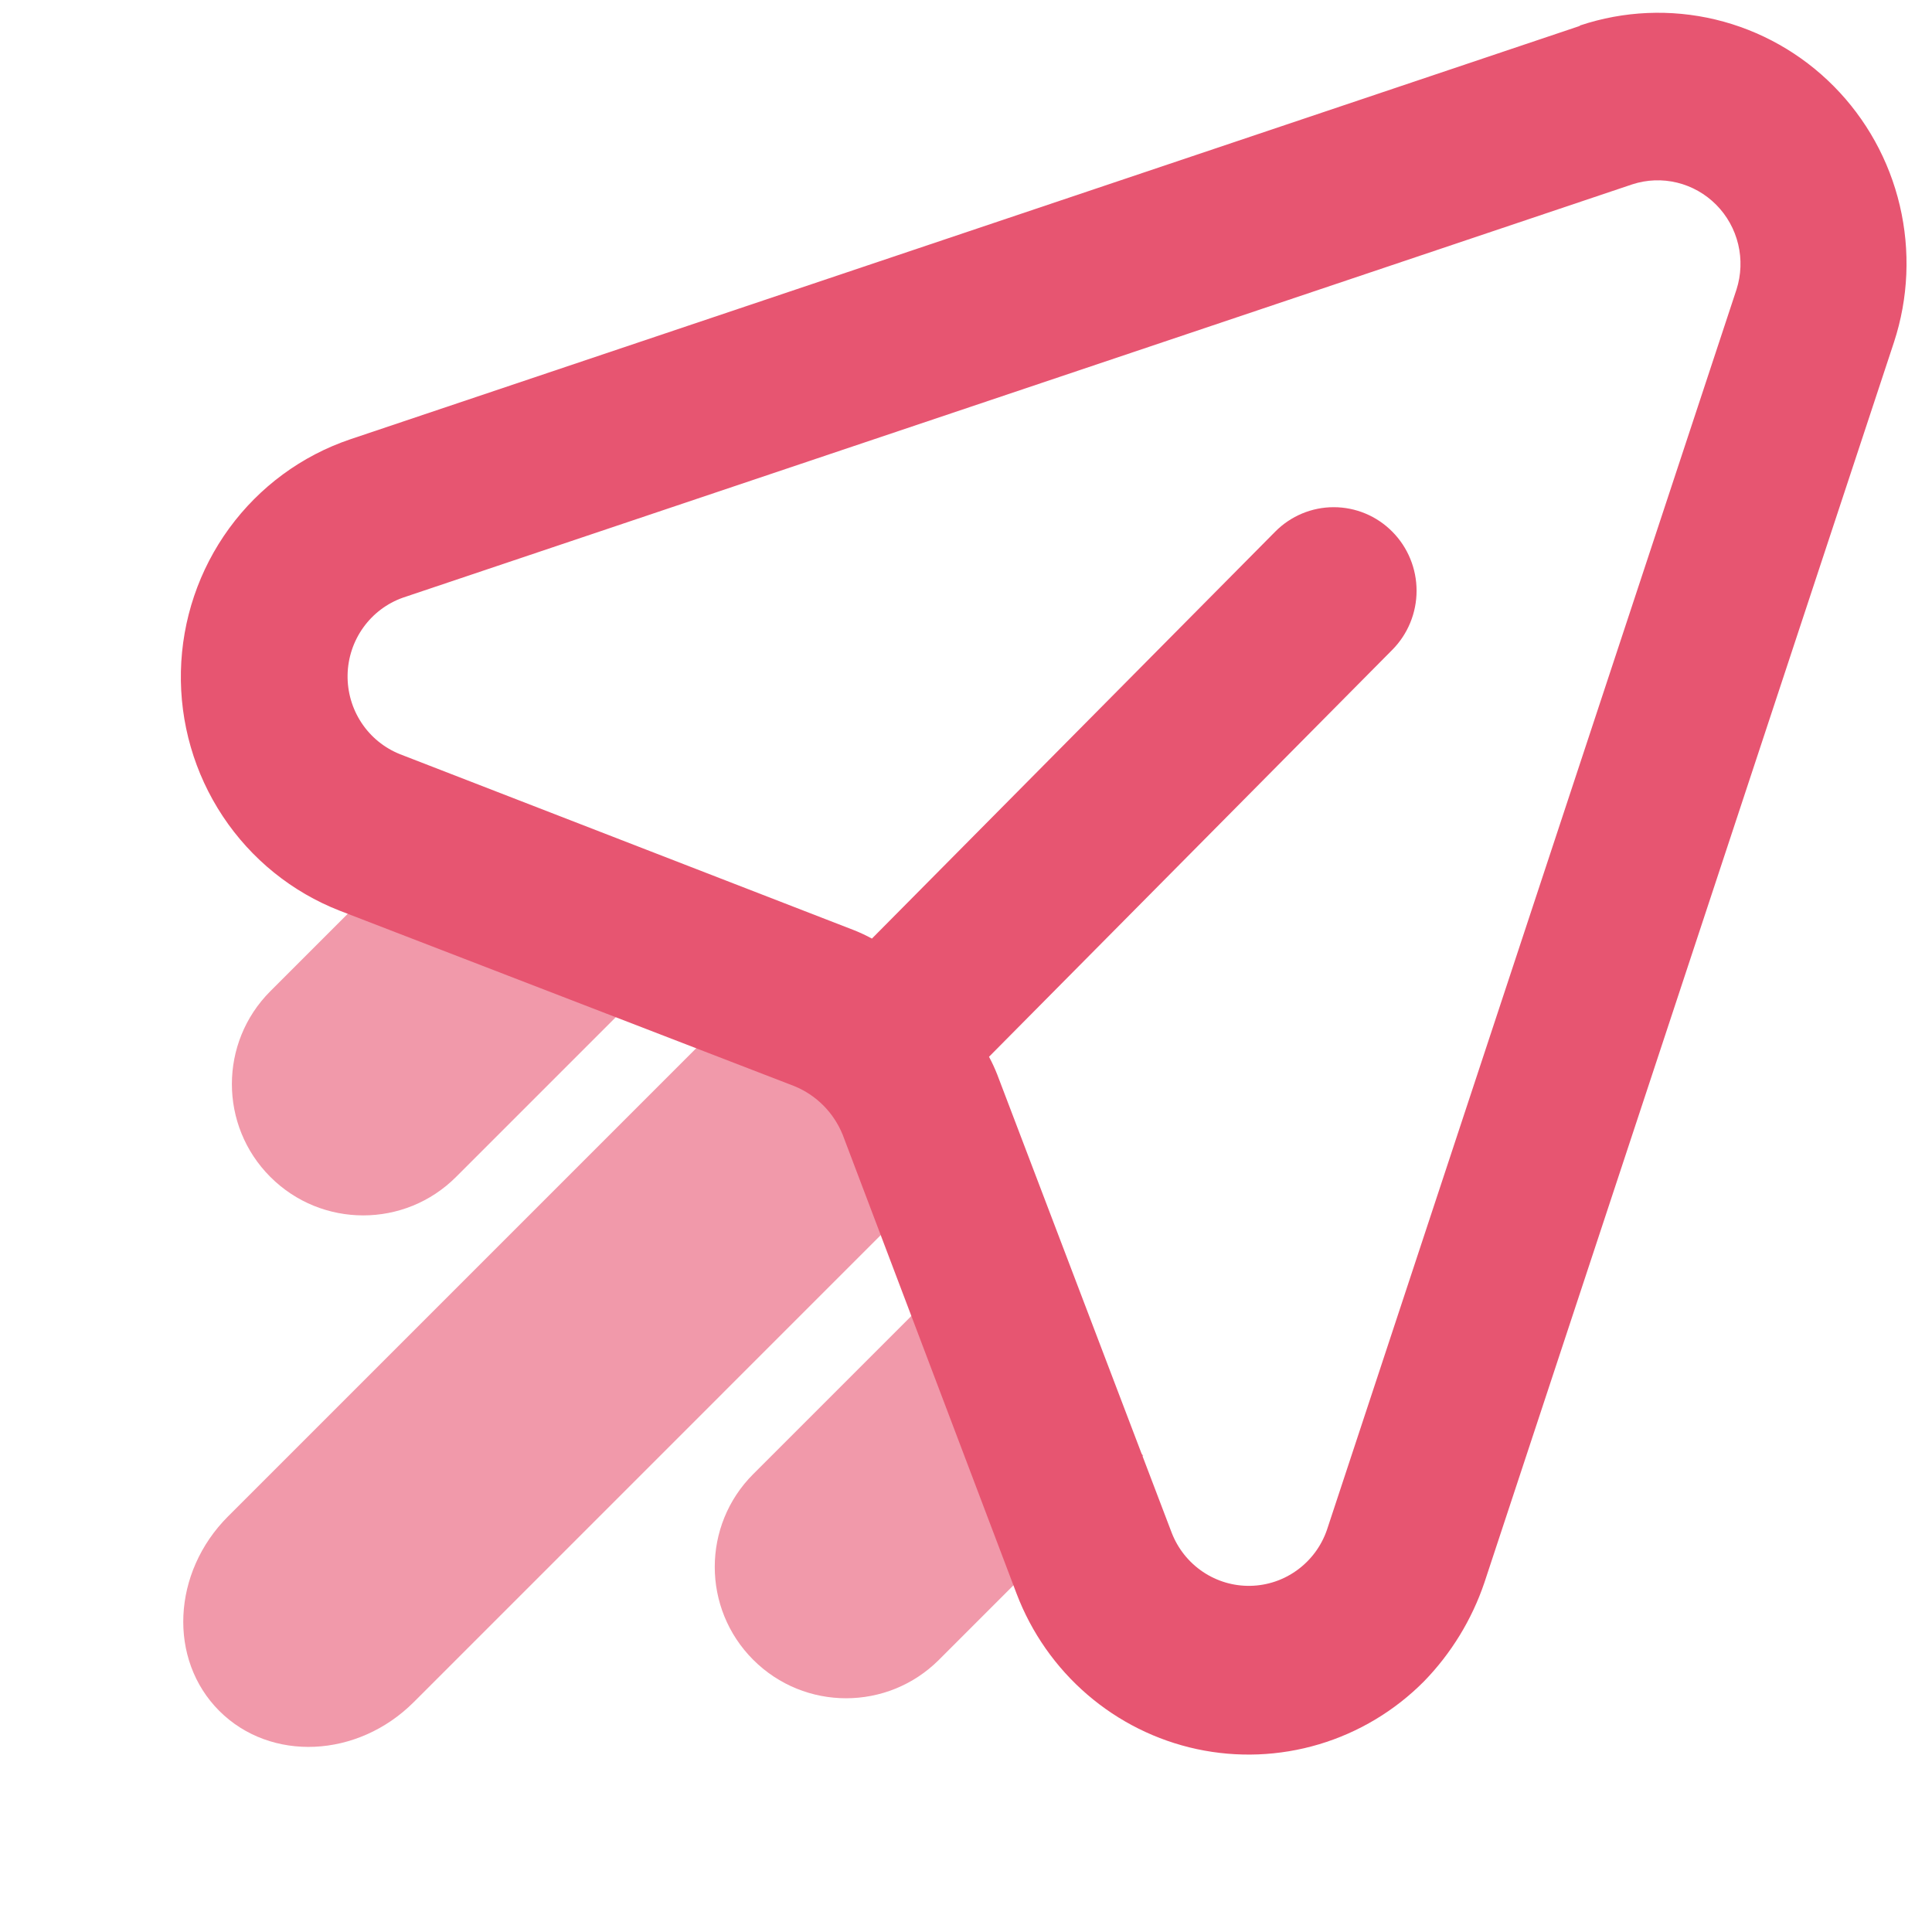 <svg width="69" height="69" viewBox="0 0 69 69" fill="none" xmlns="http://www.w3.org/2000/svg">
<path fill-rule="evenodd" clip-rule="evenodd" d="M23.584 34.737L16.288 42.033C14.457 43.865 11.487 43.865 9.655 42.033C7.824 40.202 7.824 37.232 9.655 35.4L16.951 28.104L23.584 34.737Z" fill="#F199AA"/>
<path fill-rule="evenodd" clip-rule="evenodd" d="M40.83 51.983L33.534 59.279C31.702 61.11 28.733 61.11 26.901 59.279C25.069 57.447 25.069 54.477 26.901 52.646L34.197 45.35L40.83 51.983Z" fill="#F199AA"/>
<path fill-rule="evenodd" clip-rule="evenodd" d="M8.146 54.155L27.573 34.729L34.206 41.361L14.779 60.788C12.774 62.794 9.663 62.934 7.831 61.103C6 59.271 6.141 56.161 8.146 54.155Z" fill="#F199AA"/>
<path d="M56.413 0.929L12.507 15.69C10.777 16.275 9.268 17.385 8.186 18.867C7.104 20.35 6.502 22.133 6.461 23.974C6.42 25.815 6.943 27.624 7.958 29.154C8.973 30.685 10.431 31.862 12.134 32.526L28.381 38.795C28.766 38.954 29.116 39.189 29.411 39.486C29.705 39.783 29.938 40.137 30.096 40.526L36.308 56.92C36.838 58.312 37.705 59.549 38.829 60.518C39.953 61.487 41.3 62.157 42.745 62.468C44.191 62.778 45.691 62.719 47.109 62.296C48.526 61.873 49.816 61.099 50.861 60.045C51.83 59.047 52.566 57.844 53.014 56.522L67.643 12.219C68.159 10.644 68.23 8.955 67.85 7.341C67.471 5.728 66.654 4.252 65.491 3.079C64.329 1.906 62.866 1.082 61.267 0.698C59.668 0.315 57.994 0.388 56.434 0.908L56.413 0.929ZM62.018 10.34L47.389 54.643C47.19 55.217 46.821 55.716 46.332 56.072C45.844 56.429 45.259 56.626 44.656 56.637C44.053 56.649 43.461 56.474 42.959 56.136C42.457 55.798 42.07 55.314 41.849 54.748L35.615 38.375C35.53 38.158 35.432 37.947 35.322 37.742L49.726 23.207C50.28 22.648 50.592 21.889 50.592 21.098C50.592 20.306 50.28 19.547 49.725 18.988C49.171 18.428 48.419 18.114 47.634 18.114C46.85 18.113 46.098 18.428 45.544 18.987L31.14 33.521C30.937 33.41 30.727 33.312 30.513 33.226L14.287 26.936C13.726 26.712 13.245 26.322 12.911 25.815C12.576 25.309 12.403 24.712 12.414 24.103C12.425 23.495 12.621 22.905 12.974 22.412C13.327 21.919 13.821 21.546 14.39 21.345L58.296 6.584C58.814 6.415 59.368 6.394 59.897 6.523C60.426 6.652 60.909 6.926 61.294 7.314C61.679 7.702 61.95 8.19 62.078 8.724C62.206 9.258 62.185 9.817 62.018 10.34Z" fill="#E75571"/>
</svg>
